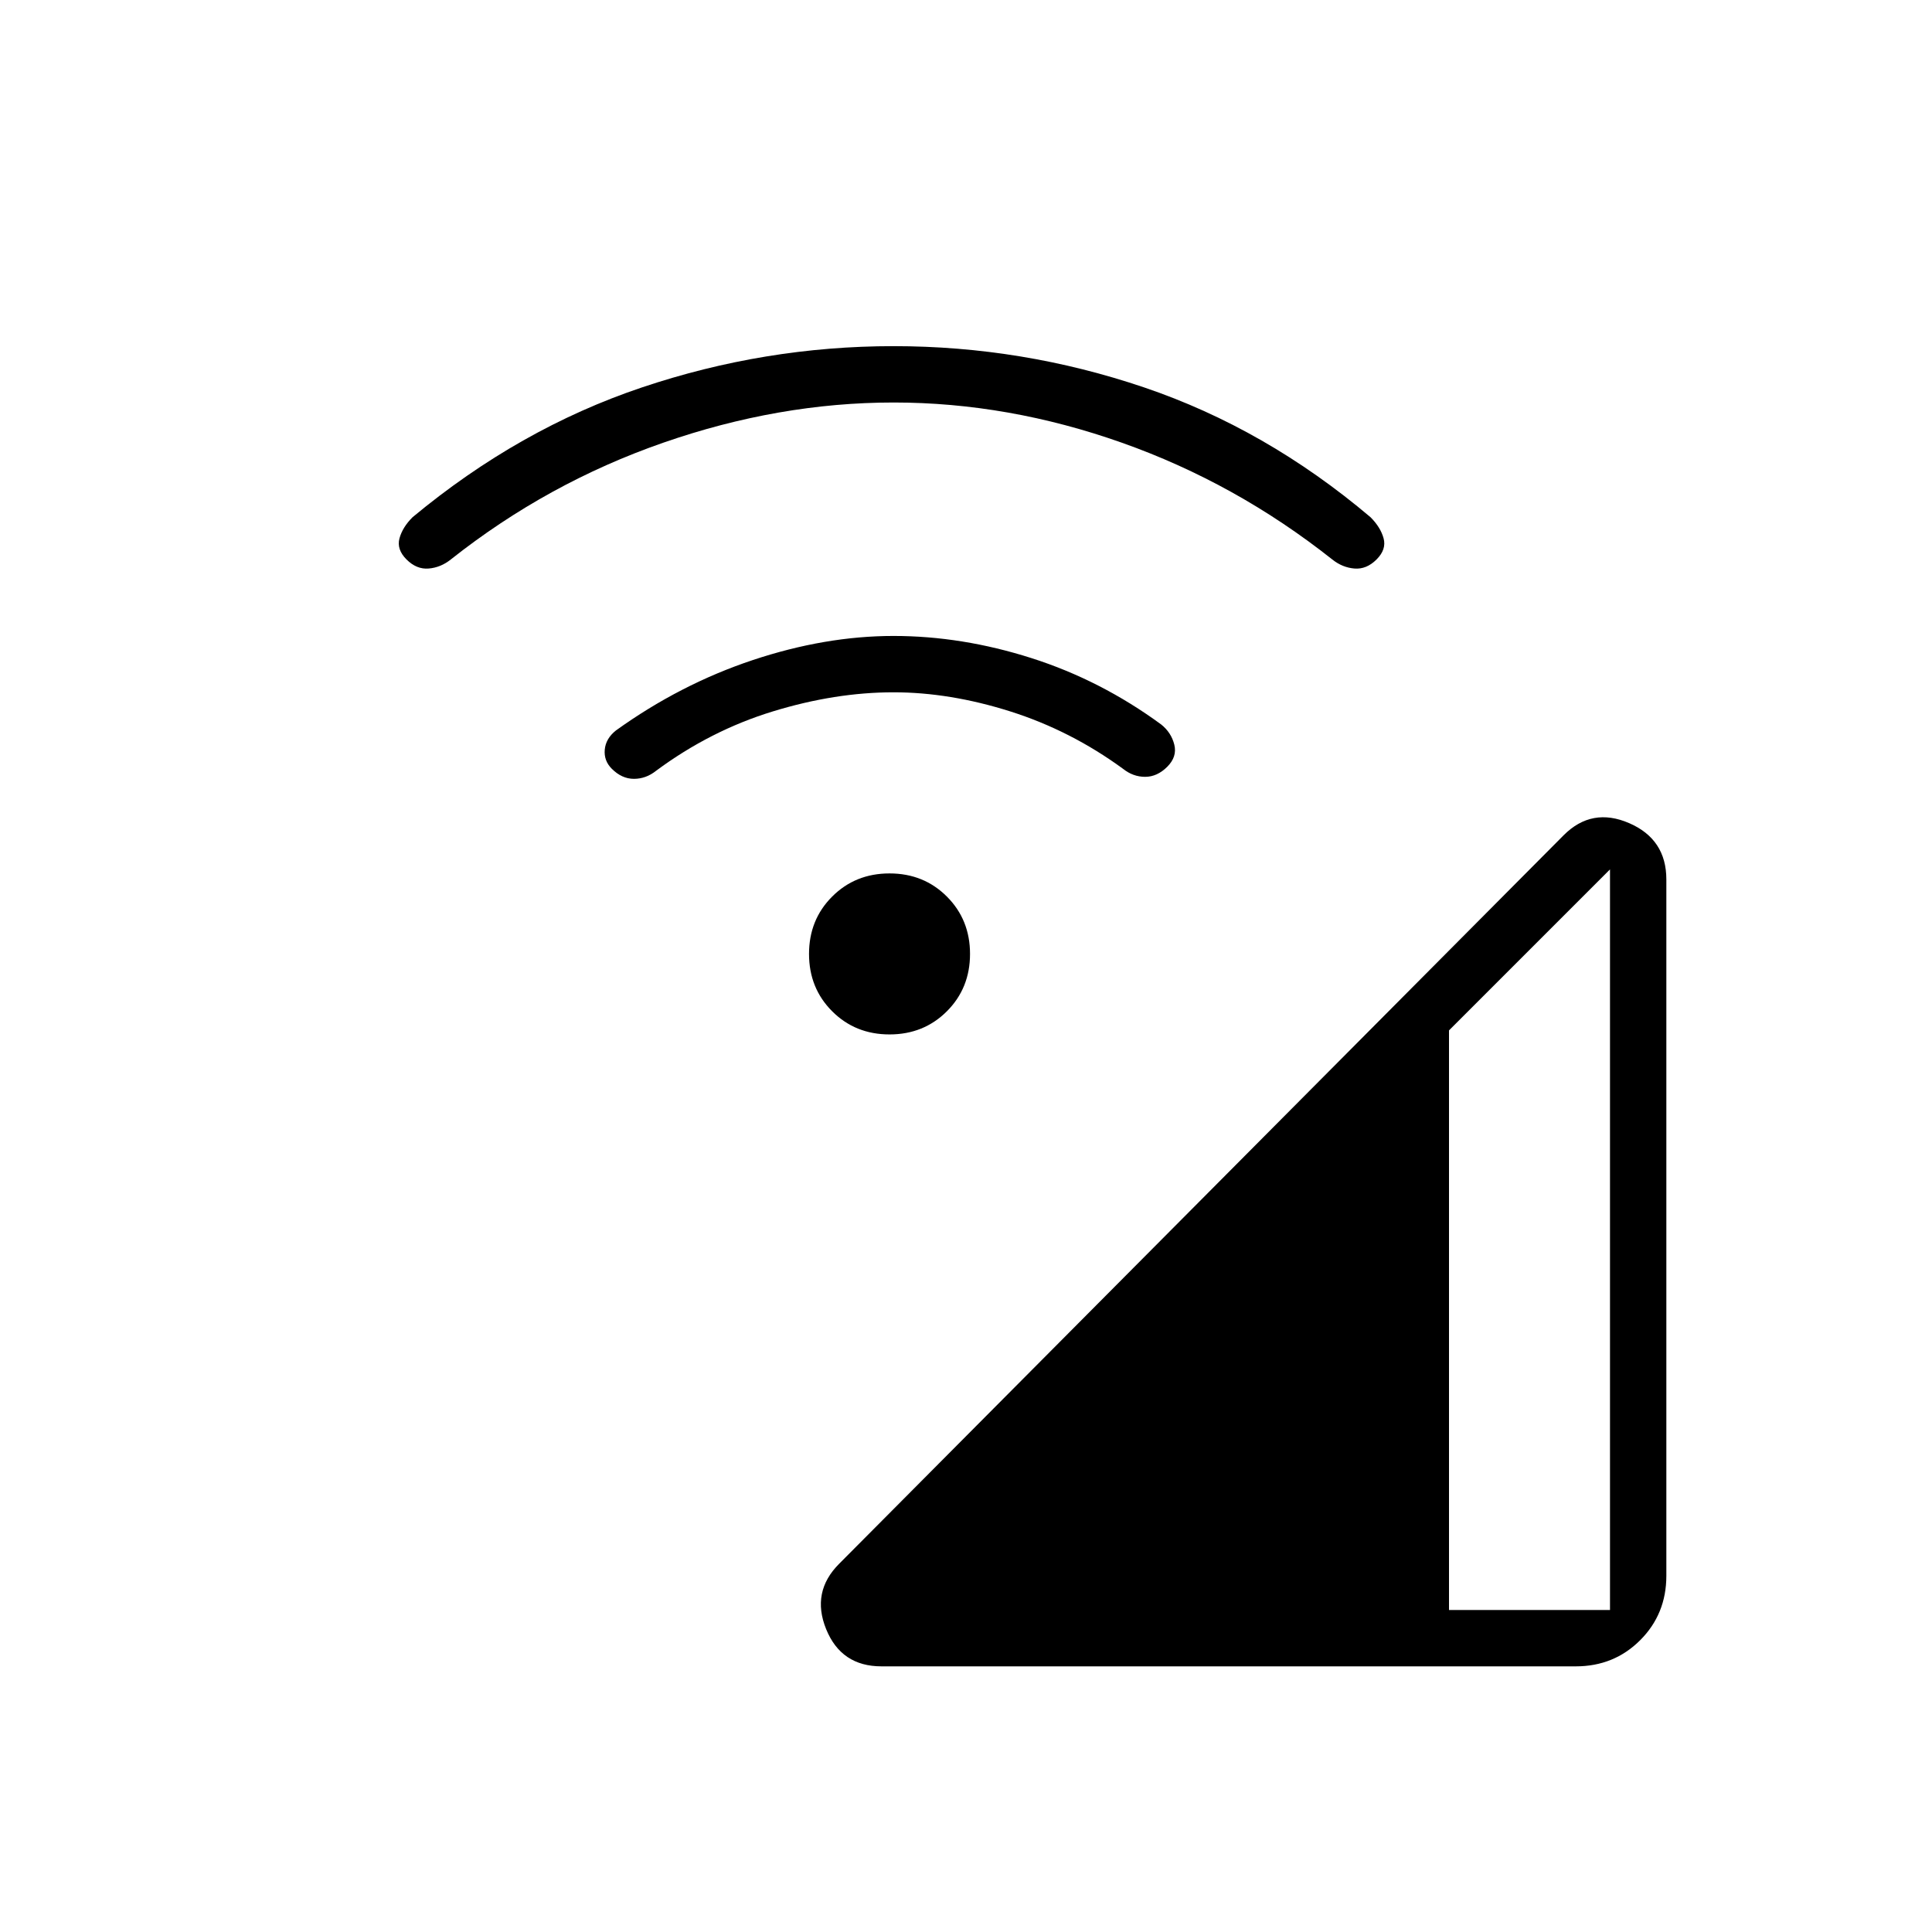 <svg xmlns="http://www.w3.org/2000/svg" height="24" viewBox="0 -960 960 960" width="24"><path d="M438-132q-20 0-27.5-18.5T417-183l360-362q14-14 32.5-6t18.5 28v346q0 19-13 32t-32 13H438Zm282-28h80v-368l-80 80v288ZM442-446q-17 0-28.5-11.5T402-486q0-17 11.5-28.5T442-526q17 0 28.5 11.5T482-486q0 17-11.5 28.5T442-446Zm2-170q-29 0-60 9.5T326-577q-5 4-11 4t-11-5q-4-4-3.5-9.5t5.5-9.5q32-23 68-35t70-12q34 0 68.5 11t64.5 33q5 4 6.5 10t-3.5 11q-5 5-11 5t-11-4q-26-19-56-28.5t-58-9.5Zm0-144q-57 0-114.5 20T224-682q-5 4-11 4.5t-11-4.5q-5-5-3.5-10.5T205-703q53-44 114-64.5T444-788q64 0 124.5 20.5T681-703q5 5 6.5 10.5T684-682q-5 5-11 4.5t-11-4.5q-48-38-104.5-58T444-760Z"/></svg>